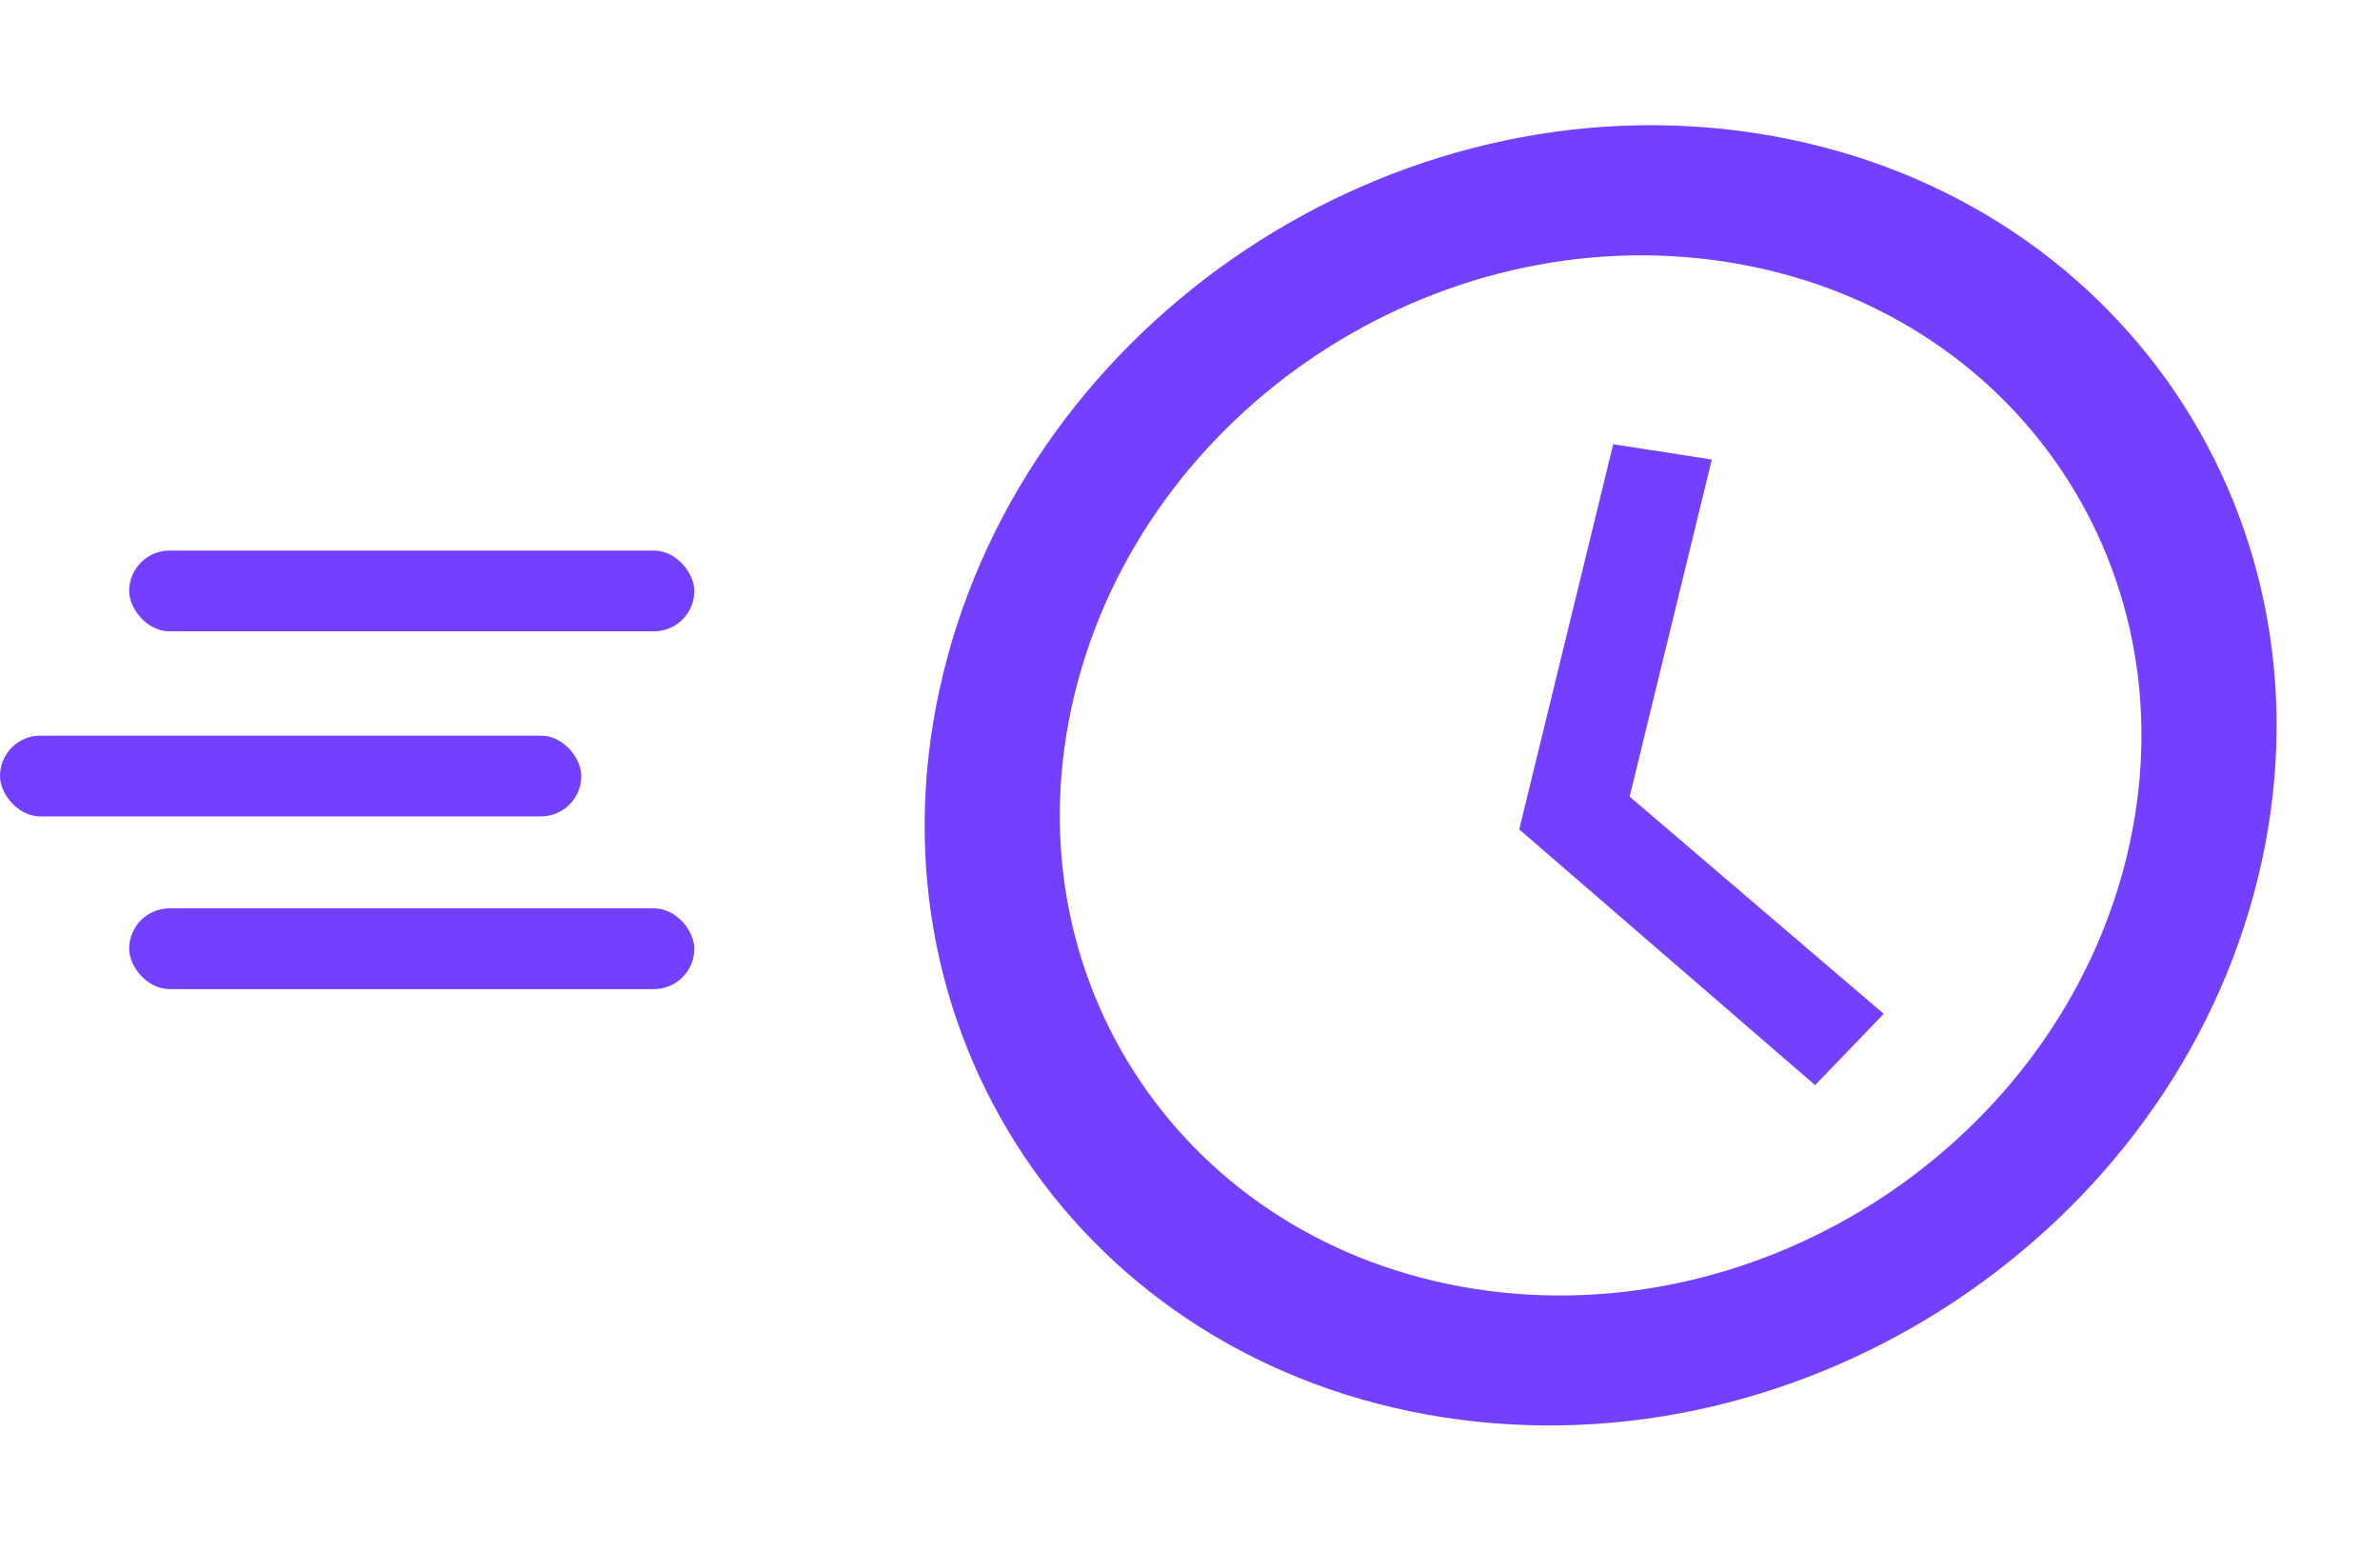 <svg xmlns="http://www.w3.org/2000/svg" width="147.398" height="96.037" viewBox="0 0 147.398 96.037">
  <g id="fast" transform="translate(-484 -1913.161)">
    <path id="ic_schedule_24px" d="M43.362.291C20.634,1.162,1.364,20.178.3,42.741s16.474,40.169,39.2,39.3c22.77-.872,42.081-19.89,43.147-42.452S66.132-.581,43.362.291ZM39.927,73.863c-18.2.7-32.248-13.371-31.394-31.438S24.818,9.162,43.017,8.465,75.266,21.836,74.412,39.9,58.126,73.166,39.927,73.863ZM44.5,20.648l-6.176.237L37.162,45.409,58.17,57.456,61.5,52.311l-18.013-10.2Z" transform="translate(550.274 1912.857) rotate(11)" fill="#7340ff"/>
    <rect id="Rectangle_15" data-name="Rectangle 15" width="35" height="5" rx="2.5" transform="translate(492 1947.255)" fill="#7340ff"/>
    <rect id="Rectangle_16" data-name="Rectangle 16" width="36" height="5" rx="2.5" transform="translate(484 1958.715)" fill="#7340ff"/>
    <rect id="Rectangle_17" data-name="Rectangle 17" width="35" height="5" rx="2.5" transform="translate(492 1969.41)" fill="#7340ff"/>
  </g>
</svg>
